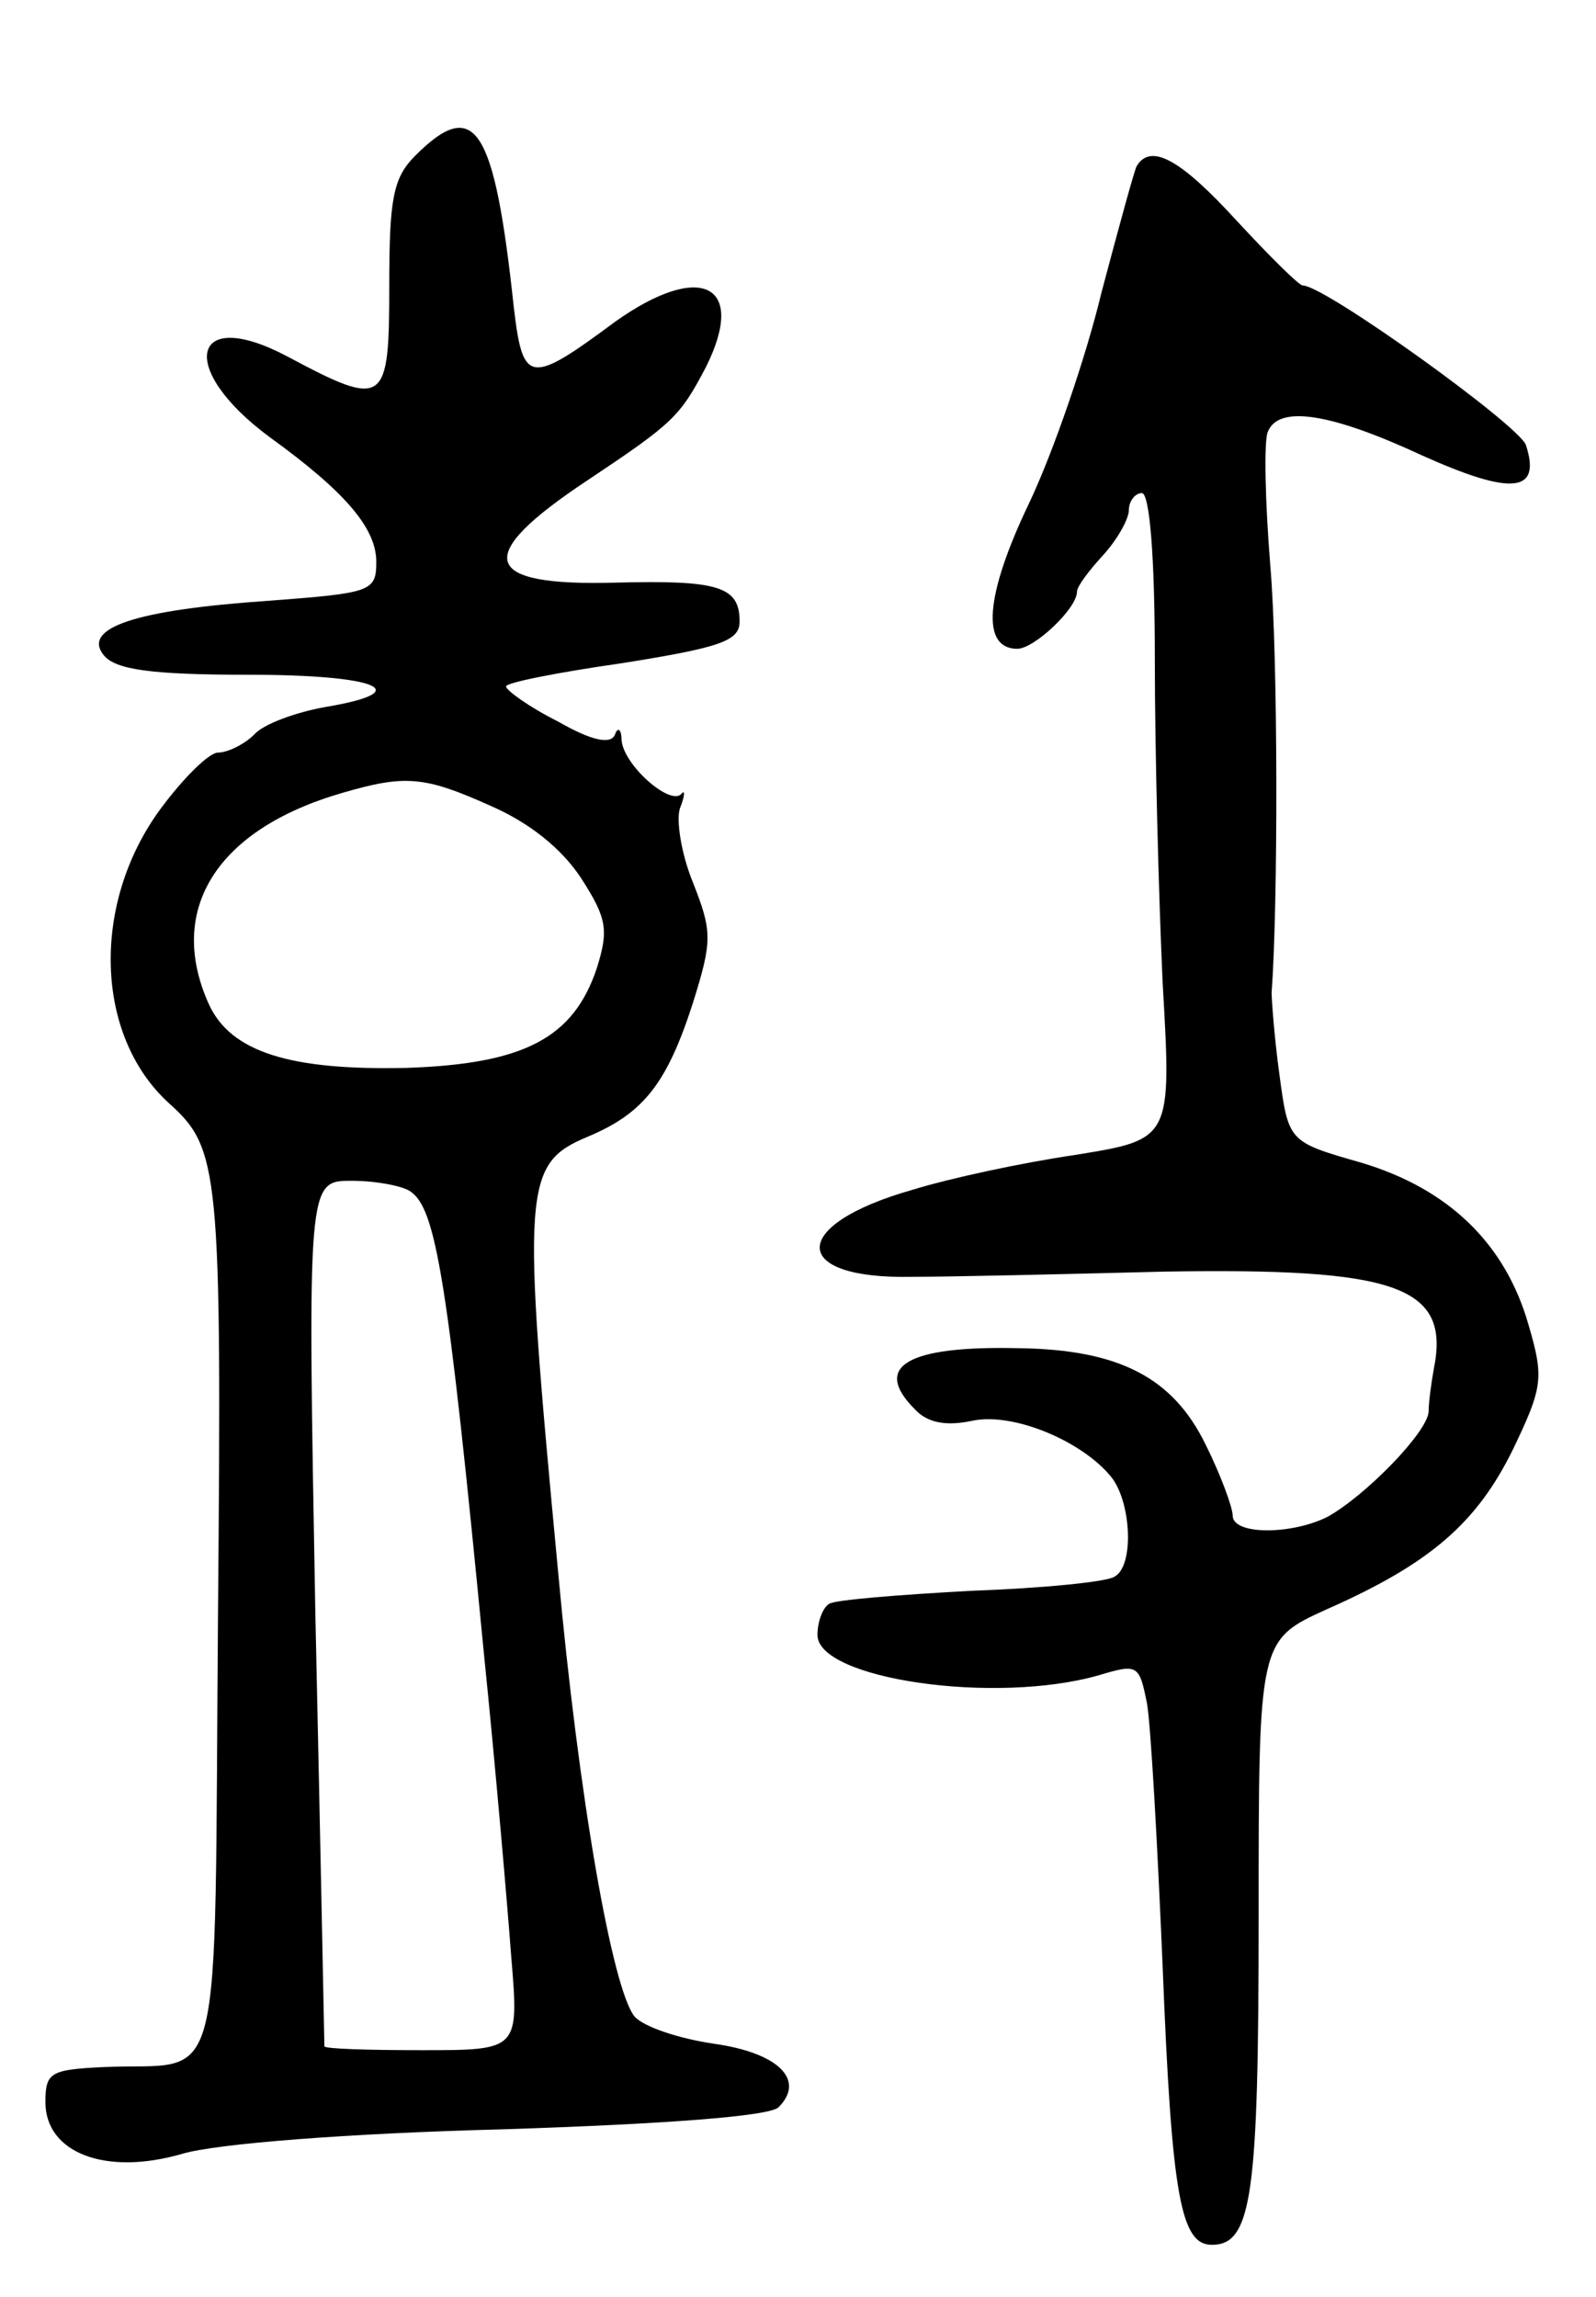 <svg version="1.0" xmlns="http://www.w3.org/2000/svg"
 width="123pt" height="177pt" viewBox="0 0 123 177"
 preserveAspectRatio="xMidYMid meet">
<g transform="translate(0,177) scale(0.1,-0.1)"
fill="#000000" stroke="none">
<path d="M320 1650 c-17 -17 -20 -33 -20 -100 0 -92 -3 -95 -78 -55 -75 40
-86 -9 -14 -62 58 -42 82 -70 82 -96 0 -23 -4 -24 -83 -30 -103 -7 -144 -21
-127 -42 9 -11 36 -15 111 -15 101 0 131 -13 59 -25 -22 -4 -47 -13 -54 -21
-8 -8 -21 -14 -28 -14 -7 0 -27 -20 -44 -43 -54 -73 -51 -175 6 -227 39 -35
41 -50 38 -395 -3 -380 6 -344 -88 -348 -41 -2 -45 -4 -45 -27 0 -39 46 -57
105 -40 26 8 130 16 247 19 124 4 206 10 213 17 21 21 0 42 -50 49 -27 4 -54
13 -61 21 -17 21 -43 168 -59 344 -28 296 -27 313 23 334 43 18 61 41 81 103
15 48 15 55 0 93 -9 22 -13 48 -10 57 4 10 4 15 1 11 -9 -9 -45 23 -46 42 0 8
-3 10 -5 4 -3 -8 -18 -5 -44 10 -22 11 -40 24 -40 27 0 3 41 11 90 18 75 12
90 17 90 32 0 27 -16 32 -95 30 -105 -3 -111 20 -22 79 66 44 71 49 91 87 32
64 -4 82 -70 35 -66 -49 -71 -48 -78 11 -15 140 -30 163 -76 117z m58 -501
c30 -13 55 -33 70 -56 20 -31 21 -40 12 -69 -18 -54 -56 -74 -147 -77 -89 -2
-135 12 -152 49 -33 73 6 135 103 163 48 14 63 13 114 -10z m-62 -297 c20 -13
29 -67 57 -357 9 -88 18 -193 21 -233 6 -72 6 -72 -69 -72 -41 0 -75 1 -75 3
0 1 -3 152 -7 335 -6 332 -6 332 28 332 19 0 39 -4 45 -8z"/>
<path d="M876 1642 c-2 -4 -14 -48 -27 -97 -12 -50 -37 -123 -56 -163 -34 -71
-37 -112 -9 -112 13 0 46 31 46 44 0 4 9 16 20 28 11 12 20 28 20 35 0 7 5 13
10 13 6 0 10 -49 10 -128 0 -71 3 -183 6 -249 7 -121 7 -121 -67 -133 -41 -6
-97 -18 -126 -27 -95 -27 -95 -69 0 -67 29 0 116 2 194 4 179 3 221 -11 208
-75 -2 -11 -4 -26 -4 -33 -1 -16 -49 -65 -78 -81 -28 -14 -73 -14 -73 1 0 6
-9 31 -21 55 -25 51 -66 73 -144 74 -86 2 -113 -14 -80 -47 10 -11 25 -13 44
-9 32 7 86 -16 108 -44 15 -20 17 -68 2 -76 -5 -4 -55 -9 -111 -11 -55 -3
-105 -7 -109 -10 -5 -3 -9 -14 -9 -24 0 -34 137 -54 217 -31 30 9 31 8 37 -22
3 -18 8 -108 12 -202 7 -178 14 -215 38 -215 31 0 36 39 36 253 0 213 0 213
53 237 79 35 115 66 143 123 23 48 24 55 12 96 -18 63 -62 105 -129 125 -56
16 -56 16 -63 68 -4 29 -6 58 -6 63 5 67 5 259 -1 329 -4 49 -5 96 -2 103 8
21 48 15 119 -18 69 -31 92 -29 80 8 -5 15 -155 123 -172 123 -3 0 -26 23 -51
50 -43 47 -66 60 -77 42z"/>
</g>
</svg>
